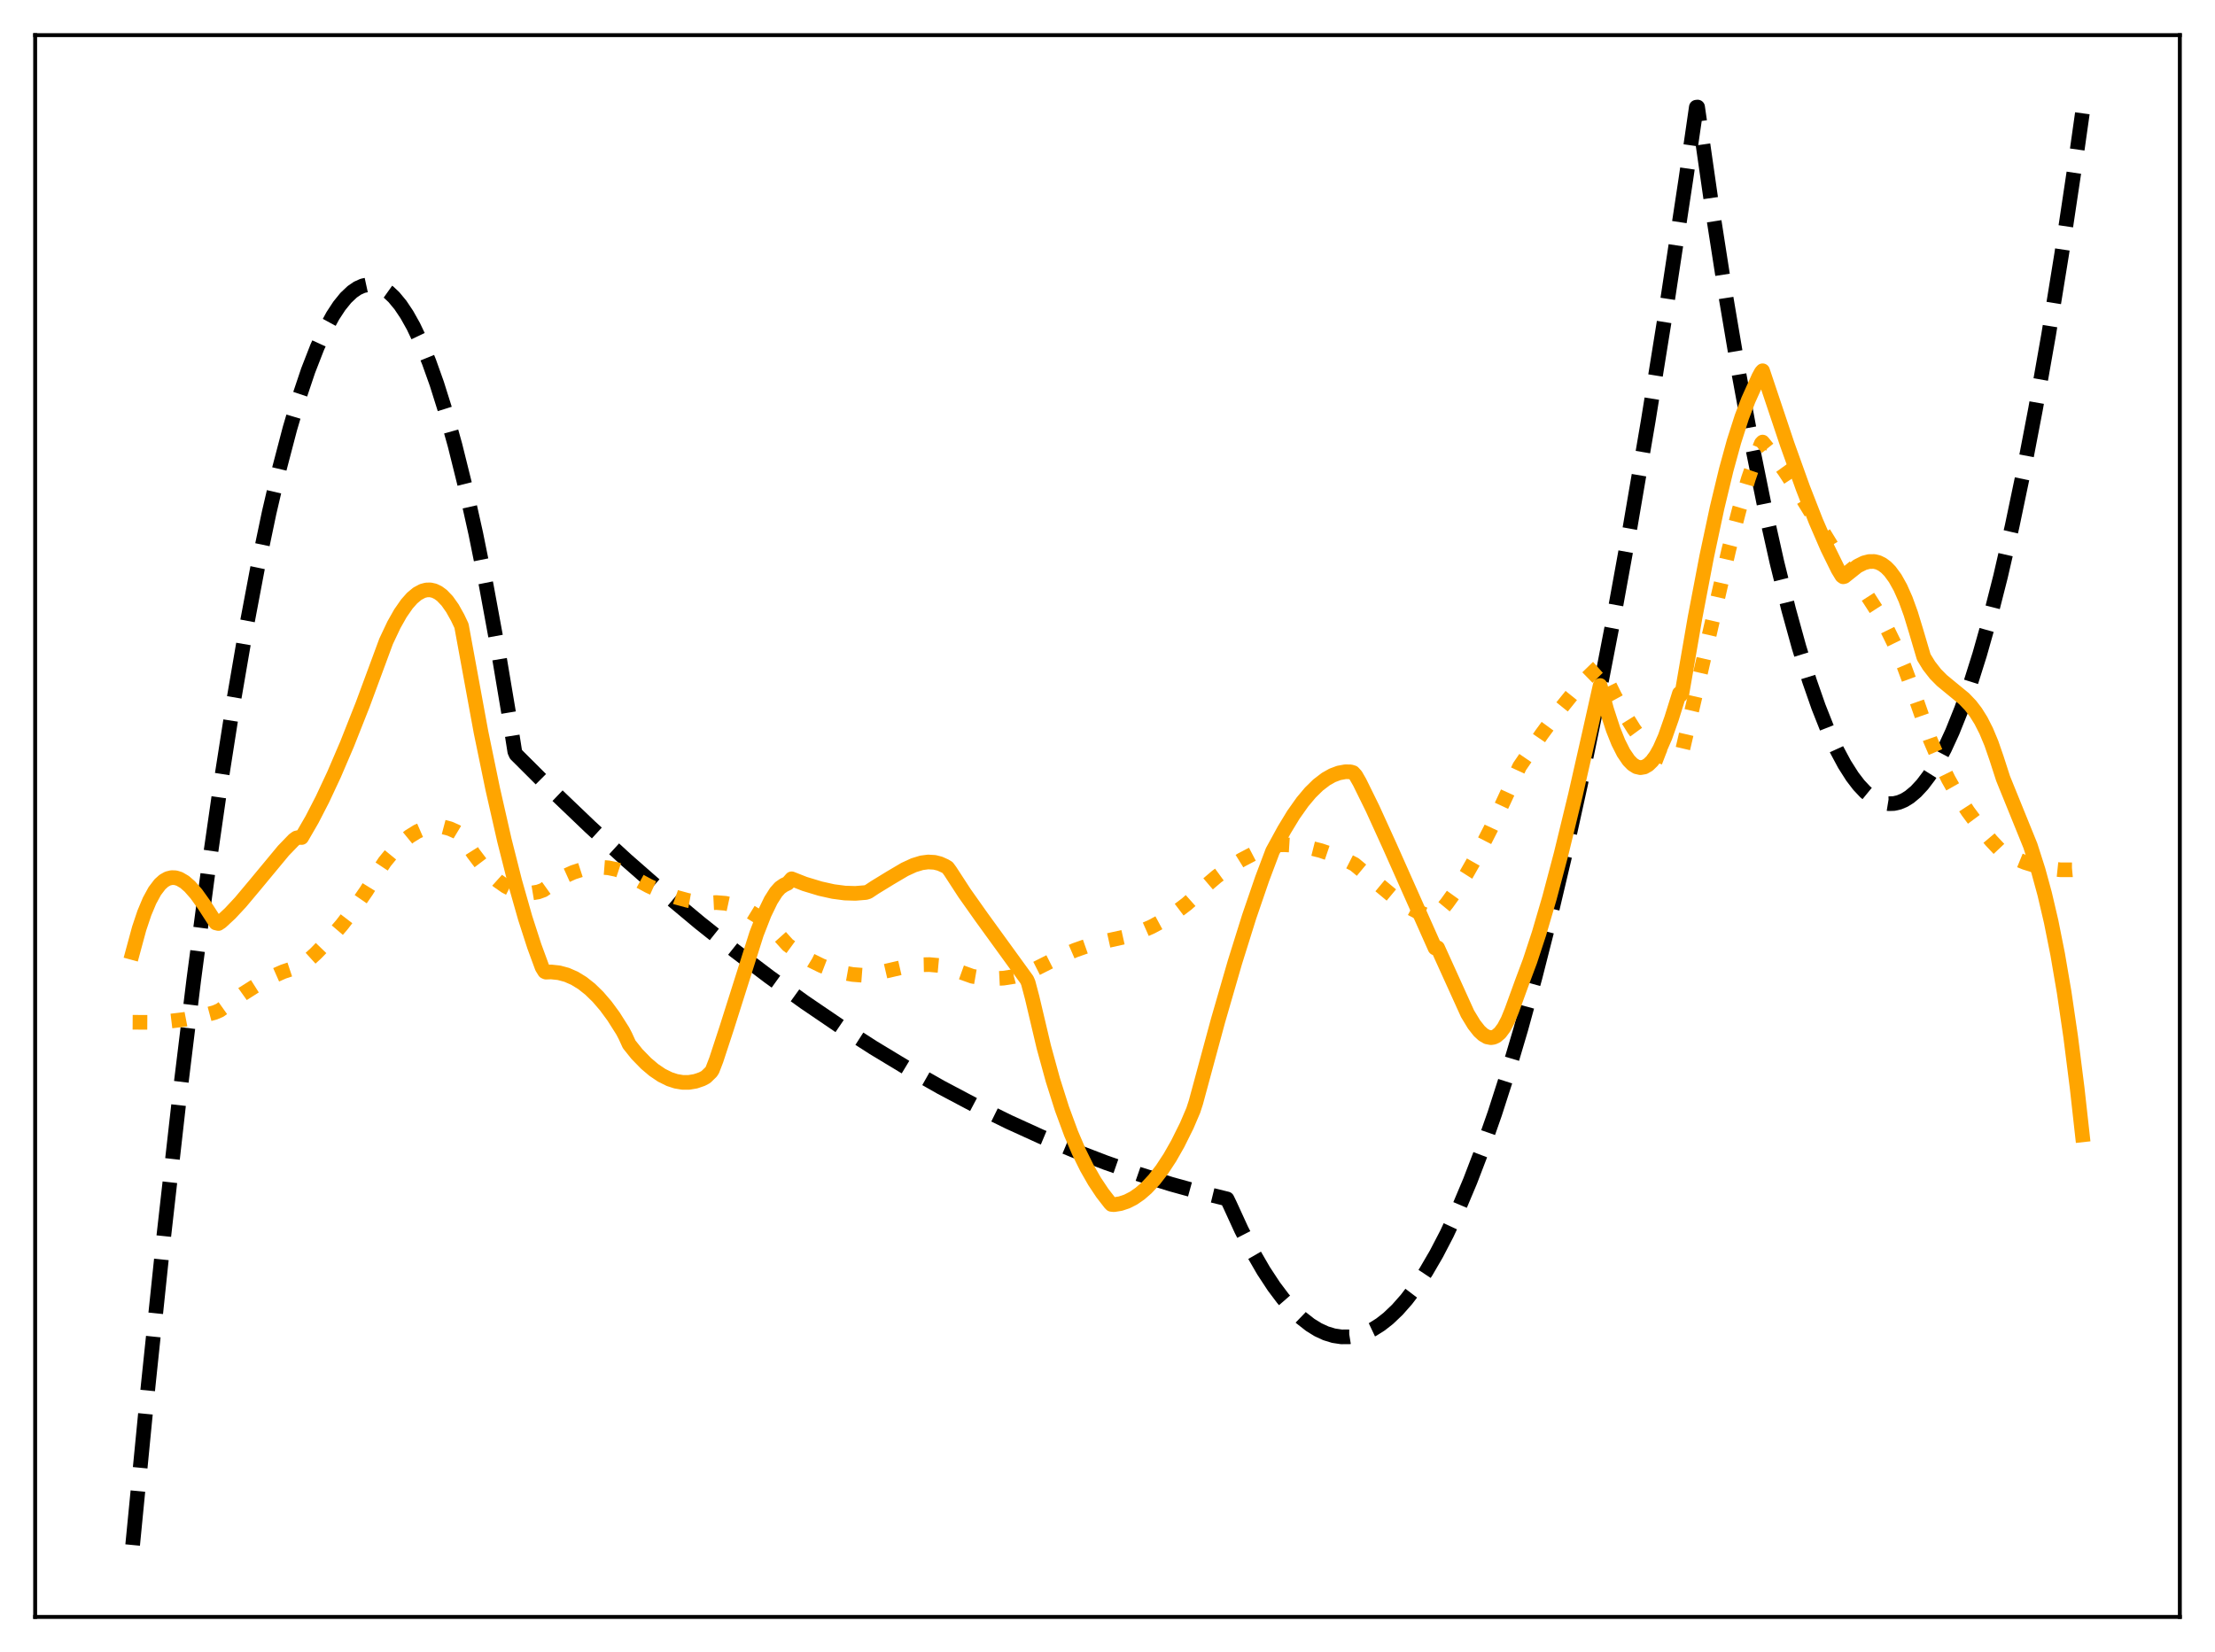 <?xml version="1.0" encoding="utf-8" standalone="no"?>
<!DOCTYPE svg PUBLIC "-//W3C//DTD SVG 1.1//EN"
  "http://www.w3.org/Graphics/SVG/1.1/DTD/svg11.dtd">
<svg xmlns:xlink="http://www.w3.org/1999/xlink" width="453.6pt" height="338.4pt" viewBox="0 0 453.6 338.4" xmlns="http://www.w3.org/2000/svg" version="1.1">
 <defs>
  <style type="text/css">*{stroke-linejoin: round; stroke-linecap: butt}</style>
 </defs>
 <g id="figure_1">
  <g id="patch_1">
   <path d="M 0 338.4 
L 453.6 338.4 
L 453.6 0 
L 0 0 
z
" style="fill: #ffffff"/>
  </g>
  <g id="axes_1">
   <g id="patch_2">
    <path d="M 7.2 331.2 
L 446.4 331.2 
L 446.4 7.2 
L 7.2 7.2 
z
" style="fill: #ffffff"/>
   </g>
   <g id="matplotlib.axis_1"/>
   <g id="matplotlib.axis_2"/>
   <g id="line2d_1">
    <path d="M 27.164 316.473 
L 30.358 283.681 
L 33.552 253.115 
L 36.746 224.775 
L 39.674 200.753 
L 42.602 178.602 
L 45.264 160.087 
L 47.926 143.119 
L 50.321 129.169 
L 52.717 116.472 
L 55.113 105.026 
L 57.242 95.904 
L 59.372 87.771 
L 61.235 81.467 
L 63.098 75.92 
L 64.961 71.131 
L 66.559 67.628 
L 68.156 64.683 
L 69.487 62.653 
L 70.817 61.01 
L 72.148 59.754 
L 73.213 59.027 
L 74.278 58.547 
L 75.343 58.315 
L 76.407 58.33 
L 77.472 58.592 
L 78.537 59.102 
L 79.601 59.859 
L 80.666 60.864 
L 81.997 62.468 
L 83.328 64.458 
L 84.659 66.834 
L 86.256 70.196 
L 87.853 74.115 
L 89.45 78.59 
L 91.313 84.515 
L 93.177 91.197 
L 95.306 99.761 
L 97.436 109.315 
L 99.565 119.858 
L 101.961 132.901 
L 104.356 147.198 
L 105.421 153.953 
L 105.687 154.54 
L 113.407 162.243 
L 120.86 169.374 
L 128.313 176.205 
L 135.766 182.735 
L 143.219 188.966 
L 150.406 194.69 
L 157.593 200.135 
L 164.78 205.3 
L 171.967 210.187 
L 178.887 214.628 
L 185.808 218.811 
L 192.729 222.735 
L 199.649 226.401 
L 206.57 229.807 
L 213.225 232.839 
L 219.879 235.631 
L 226.534 238.184 
L 233.188 240.497 
L 239.843 242.571 
L 246.497 244.406 
L 251.289 245.579 
L 251.821 246.673 
L 254.217 251.907 
L 256.612 256.581 
L 258.742 260.267 
L 260.871 263.512 
L 262.735 265.989 
L 264.598 268.127 
L 266.461 269.928 
L 268.324 271.39 
L 269.921 272.375 
L 271.519 273.111 
L 273.116 273.598 
L 274.713 273.837 
L 276.31 273.828 
L 277.907 273.571 
L 279.504 273.065 
L 281.101 272.311 
L 282.698 271.308 
L 284.295 270.057 
L 286.159 268.283 
L 288.022 266.172 
L 289.885 263.722 
L 292.015 260.508 
L 294.144 256.853 
L 296.273 252.756 
L 298.669 247.619 
L 301.065 241.924 
L 303.46 235.669 
L 306.122 228.064 
L 308.784 219.769 
L 311.446 210.784 
L 314.374 200.104 
L 317.302 188.589 
L 320.496 175.074 
L 323.69 160.567 
L 326.884 145.065 
L 330.345 127.151 
L 333.805 108.071 
L 337.532 86.219 
L 341.258 63.014 
L 345.251 36.651 
L 347.38 21.957 
L 347.647 21.927 
L 350.575 42.309 
L 353.503 61.12 
L 356.164 76.859 
L 358.826 91.302 
L 361.488 104.446 
L 363.884 115.168 
L 366.279 124.838 
L 368.409 132.552 
L 370.538 139.436 
L 372.401 144.778 
L 374.265 149.485 
L 376.128 153.556 
L 377.725 156.54 
L 379.322 159.056 
L 380.653 160.797 
L 381.984 162.213 
L 383.315 163.304 
L 384.646 164.072 
L 385.711 164.452 
L 386.775 164.625 
L 387.84 164.591 
L 388.905 164.348 
L 389.969 163.899 
L 391.034 163.241 
L 392.365 162.128 
L 393.696 160.69 
L 395.027 158.928 
L 396.624 156.386 
L 398.221 153.376 
L 399.818 149.899 
L 401.681 145.253 
L 403.545 139.971 
L 405.408 134.054 
L 407.537 126.513 
L 409.667 118.141 
L 412.063 107.731 
L 414.458 96.27 
L 416.854 83.759 
L 419.516 68.625 
L 422.177 52.193 
L 425.105 32.621 
L 426.436 23.205 
L 426.436 23.205 
" clip-path="url(#padd65db015)" style="fill: none; stroke-dasharray: 11.1,4.8; stroke-dashoffset: 0; stroke: #000000; stroke-width: 3"/>
   </g>
   <g id="line2d_2">
    <path d="M 27.164 209.393 
L 30.89 209.415 
L 34.351 209.226 
L 37.811 208.807 
L 41.005 208.188 
L 43.933 207.404 
L 44.998 206.955 
L 49.789 203.541 
L 52.983 201.518 
L 55.645 200.075 
L 58.041 199.019 
L 60.17 198.311 
L 62.033 197.701 
L 64.695 195.279 
L 67.357 192.528 
L 70.019 189.419 
L 72.415 186.292 
L 75.076 182.427 
L 77.738 178.123 
L 78.803 176.517 
L 80.666 174.242 
L 82.263 172.624 
L 83.86 171.319 
L 85.457 170.331 
L 86.788 169.753 
L 88.119 169.403 
L 89.45 169.282 
L 90.781 169.395 
L 92.112 169.745 
L 93.443 170.334 
L 94.508 170.974 
L 96.903 174.769 
L 98.767 177.233 
L 100.364 178.994 
L 101.961 180.432 
L 103.558 181.547 
L 104.889 182.228 
L 106.22 182.684 
L 107.551 182.915 
L 108.881 182.921 
L 110.212 182.7 
L 111.277 182.312 
L 113.673 180.598 
L 115.536 179.521 
L 117.399 178.679 
L 119.263 178.078 
L 121.126 177.726 
L 122.989 177.631 
L 124.586 177.759 
L 126.183 178.087 
L 127.78 178.619 
L 129.644 179.731 
L 132.838 181.472 
L 135.766 182.806 
L 138.428 183.775 
L 140.823 184.429 
L 143.219 184.859 
L 144.816 184.966 
L 146.679 184.874 
L 148.543 185.023 
L 150.406 185.426 
L 152.003 185.983 
L 153.6 186.746 
L 155.197 187.723 
L 157.06 189.146 
L 158.924 190.889 
L 160.787 192.968 
L 161.319 193.551 
L 163.715 195.306 
L 166.111 196.762 
L 168.24 197.809 
L 170.369 198.63 
L 172.499 199.227 
L 174.628 199.607 
L 176.758 199.772 
L 177.823 199.744 
L 185.808 197.905 
L 188.204 197.62 
L 190.333 197.579 
L 192.196 197.751 
L 194.06 198.152 
L 199.117 199.971 
L 201.247 200.337 
L 203.376 200.465 
L 205.505 200.358 
L 207.635 200.02 
L 209.764 199.455 
L 211.095 198.951 
L 216.685 196.133 
L 220.145 194.632 
L 223.073 193.604 
L 225.735 192.919 
L 230.793 191.794 
L 233.455 190.867 
L 235.85 189.808 
L 238.246 188.516 
L 240.641 186.971 
L 243.037 185.154 
L 244.368 183.969 
L 246.764 181.591 
L 249.159 179.546 
L 251.555 177.795 
L 254.217 176.146 
L 256.879 174.755 
L 260.073 173.35 
L 260.871 173.102 
L 263.001 173.026 
L 265.396 173.176 
L 267.792 173.556 
L 270.454 174.226 
L 273.116 175.13 
L 276.044 176.364 
L 277.375 177.045 
L 285.892 184.125 
L 288.288 185.709 
L 290.151 186.69 
L 291.748 187.317 
L 293.345 187.714 
L 293.878 187.79 
L 294.41 187.329 
L 296.273 185.068 
L 298.137 182.472 
L 300.266 179.119 
L 302.662 174.891 
L 305.324 169.68 
L 308.252 163.397 
L 311.18 157.026 
L 315.705 150.4 
L 319.165 145.698 
L 322.093 142.065 
L 324.755 139.106 
L 327.151 136.772 
L 327.417 136.534 
L 327.683 136.488 
L 330.611 142.454 
L 332.74 146.357 
L 334.604 149.346 
L 336.201 151.518 
L 337.532 153.006 
L 338.863 154.163 
L 339.927 154.828 
L 340.992 155.239 
L 342.057 155.378 
L 342.855 155.293 
L 343.654 155.036 
L 344.186 154.753 
L 344.452 154.11 
L 347.38 141.549 
L 354.035 112.609 
L 356.164 104.411 
L 358.028 98.083 
L 359.625 93.448 
L 360.689 90.831 
L 360.956 90.552 
L 363.085 93.182 
L 365.481 96.502 
L 368.409 100.957 
L 372.668 107.898 
L 377.459 115.71 
L 380.387 119.285 
L 382.516 122.208 
L 384.38 125.105 
L 386.243 128.411 
L 388.106 132.215 
L 389.969 136.602 
L 391.833 141.662 
L 395.293 151.546 
L 397.156 155.88 
L 399.02 159.655 
L 400.883 162.948 
L 403.012 166.221 
L 405.142 169.078 
L 407.804 172.235 
L 409.933 174.493 
L 412.329 175.705 
L 414.724 176.679 
L 417.12 177.414 
L 419.516 177.907 
L 421.911 178.157 
L 424.307 178.163 
L 426.436 177.963 
L 426.436 177.963 
" clip-path="url(#padd65db015)" style="fill: none; stroke-dasharray: 3,4.95; stroke-dashoffset: 0; stroke: #ffa500; stroke-width: 3"/>
   </g>
   <g id="line2d_3">
    <path d="M 27.164 195.11 
L 28.495 190.198 
L 29.559 187.026 
L 30.624 184.484 
L 31.689 182.531 
L 32.753 181.128 
L 33.552 180.41 
L 34.351 179.96 
L 35.149 179.76 
L 35.948 179.791 
L 36.746 180.036 
L 37.811 180.661 
L 38.876 181.588 
L 40.207 183.105 
L 41.804 185.339 
L 44.199 189.039 
L 44.732 189.165 
L 45.264 188.816 
L 47.127 187.089 
L 49.257 184.802 
L 52.185 181.309 
L 58.041 174.244 
L 60.17 172.038 
L 60.703 171.649 
L 61.235 171.526 
L 61.767 171.552 
L 63.897 167.868 
L 66.026 163.736 
L 68.422 158.611 
L 71.084 152.397 
L 74.278 144.323 
L 77.472 135.688 
L 79.069 131.367 
L 80.666 127.985 
L 81.997 125.628 
L 83.328 123.712 
L 84.393 122.512 
L 85.457 121.622 
L 86.522 121.052 
L 87.321 120.842 
L 88.119 120.824 
L 88.918 121.003 
L 89.716 121.384 
L 90.515 121.971 
L 91.58 123.086 
L 92.644 124.59 
L 93.709 126.495 
L 94.508 128.175 
L 98.5 149.952 
L 100.896 161.576 
L 103.292 172.115 
L 105.421 180.535 
L 107.551 188.03 
L 109.414 193.801 
L 111.011 198.149 
L 111.543 199.013 
L 111.809 199.128 
L 112.874 199.087 
L 114.471 199.257 
L 116.068 199.685 
L 117.665 200.384 
L 119.263 201.362 
L 120.86 202.625 
L 122.457 204.183 
L 124.054 206.043 
L 125.651 208.214 
L 127.514 211.158 
L 128.047 212.172 
L 128.845 213.915 
L 130.442 215.911 
L 132.305 217.822 
L 133.903 219.175 
L 135.5 220.254 
L 137.097 221.046 
L 138.428 221.481 
L 139.759 221.703 
L 141.089 221.707 
L 142.42 221.486 
L 143.751 221.033 
L 144.55 220.61 
L 145.615 219.578 
L 145.881 219.17 
L 146.679 217.101 
L 148.809 210.602 
L 154.931 191.266 
L 156.528 187.181 
L 157.859 184.426 
L 158.924 182.75 
L 159.722 181.852 
L 160.521 181.296 
L 161.319 180.918 
L 162.118 180.01 
L 164.78 181.057 
L 167.974 182.023 
L 170.636 182.617 
L 173.031 182.93 
L 175.161 182.994 
L 177.29 182.82 
L 177.823 182.648 
L 179.153 181.765 
L 182.348 179.81 
L 185.276 178.083 
L 187.139 177.223 
L 188.736 176.736 
L 190.067 176.561 
L 191.398 176.639 
L 192.463 176.91 
L 193.527 177.39 
L 194.06 177.711 
L 194.592 178.437 
L 197.52 182.941 
L 200.98 187.836 
L 210.297 200.688 
L 210.563 201.299 
L 211.361 204.312 
L 213.757 214.459 
L 215.62 221.248 
L 217.484 227.128 
L 219.347 232.18 
L 220.944 235.916 
L 222.541 239.158 
L 224.138 241.956 
L 225.735 244.361 
L 227.332 246.426 
L 227.599 246.701 
L 228.131 246.753 
L 229.462 246.539 
L 230.793 246.093 
L 232.124 245.412 
L 233.455 244.493 
L 234.785 243.333 
L 236.383 241.618 
L 237.98 239.545 
L 239.577 237.109 
L 241.174 234.303 
L 243.037 230.554 
L 244.368 227.437 
L 244.9 225.8 
L 249.425 209.083 
L 252.886 197.122 
L 255.814 187.763 
L 258.476 180.001 
L 260.605 174.349 
L 263.001 169.972 
L 264.864 166.903 
L 266.727 164.267 
L 268.324 162.363 
L 269.921 160.795 
L 271.519 159.573 
L 272.849 158.823 
L 274.18 158.324 
L 275.511 158.081 
L 276.576 158.098 
L 277.108 158.26 
L 277.641 158.844 
L 278.439 160.234 
L 281.101 165.649 
L 284.561 173.251 
L 293.878 194.185 
L 294.144 194.242 
L 294.41 194.14 
L 300.532 207.648 
L 301.863 209.842 
L 302.928 211.197 
L 303.727 211.932 
L 304.525 212.393 
L 305.324 212.549 
L 305.856 212.469 
L 306.388 212.231 
L 307.187 211.558 
L 307.985 210.48 
L 308.784 208.97 
L 309.583 207.006 
L 311.712 201.148 
L 313.309 196.878 
L 315.172 191.213 
L 317.302 183.94 
L 319.697 174.894 
L 322.625 162.846 
L 325.553 149.939 
L 327.683 140.413 
L 329.014 145.332 
L 330.345 149.413 
L 331.409 152.071 
L 332.474 154.185 
L 333.539 155.75 
L 334.337 156.562 
L 335.136 157.06 
L 335.935 157.243 
L 336.733 157.108 
L 337.532 156.653 
L 338.33 155.877 
L 339.129 154.775 
L 339.927 153.346 
L 340.992 150.926 
L 342.323 147.136 
L 343.92 142.029 
L 344.186 142.361 
L 344.452 141.951 
L 347.114 126.521 
L 349.51 113.969 
L 351.639 103.981 
L 353.503 96.241 
L 355.1 90.424 
L 356.697 85.43 
L 358.028 81.948 
L 360.157 77.218 
L 360.689 76.237 
L 360.956 75.945 
L 366.013 91.05 
L 369.207 99.959 
L 371.869 106.779 
L 374.265 112.306 
L 376.394 116.636 
L 377.193 117.954 
L 377.459 118.148 
L 377.725 118.079 
L 380.387 115.957 
L 381.718 115.29 
L 382.783 115.017 
L 383.847 115.014 
L 384.646 115.213 
L 385.444 115.602 
L 386.243 116.195 
L 387.041 117.008 
L 388.106 118.461 
L 389.171 120.369 
L 390.236 122.769 
L 391.3 125.699 
L 392.365 129.198 
L 393.962 134.601 
L 395.027 136.34 
L 396.358 138.049 
L 397.689 139.393 
L 399.552 140.926 
L 402.214 143.113 
L 403.545 144.51 
L 404.609 145.899 
L 405.674 147.604 
L 406.739 149.697 
L 407.804 152.248 
L 408.868 155.324 
L 410.199 159.444 
L 415.789 173.222 
L 417.386 178.213 
L 418.717 183.091 
L 420.048 188.787 
L 421.379 195.456 
L 422.71 203.254 
L 424.041 212.343 
L 425.372 222.878 
L 426.436 232.457 
L 426.436 232.457 
" clip-path="url(#padd65db015)" style="fill: none; stroke: #ffa500; stroke-width: 3; stroke-linecap: square"/>
   </g>
   <g id="patch_3">
    <path d="M 7.2 331.2 
L 7.2 7.2 
" style="fill: none; stroke: #000000; stroke-width: 0.8; stroke-linejoin: miter; stroke-linecap: square"/>
   </g>
   <g id="patch_4">
    <path d="M 446.4 331.2 
L 446.4 7.2 
" style="fill: none; stroke: #000000; stroke-width: 0.8; stroke-linejoin: miter; stroke-linecap: square"/>
   </g>
   <g id="patch_5">
    <path d="M 7.2 331.2 
L 446.4 331.2 
" style="fill: none; stroke: #000000; stroke-width: 0.8; stroke-linejoin: miter; stroke-linecap: square"/>
   </g>
   <g id="patch_6">
    <path d="M 7.2 7.2 
L 446.4 7.2 
" style="fill: none; stroke: #000000; stroke-width: 0.8; stroke-linejoin: miter; stroke-linecap: square"/>
   </g>
  </g>
 </g>
 <defs>
  <clipPath id="padd65db015">
   <rect x="7.2" y="7.2" width="439.2" height="324"/>
  </clipPath>
 </defs>
</svg>
